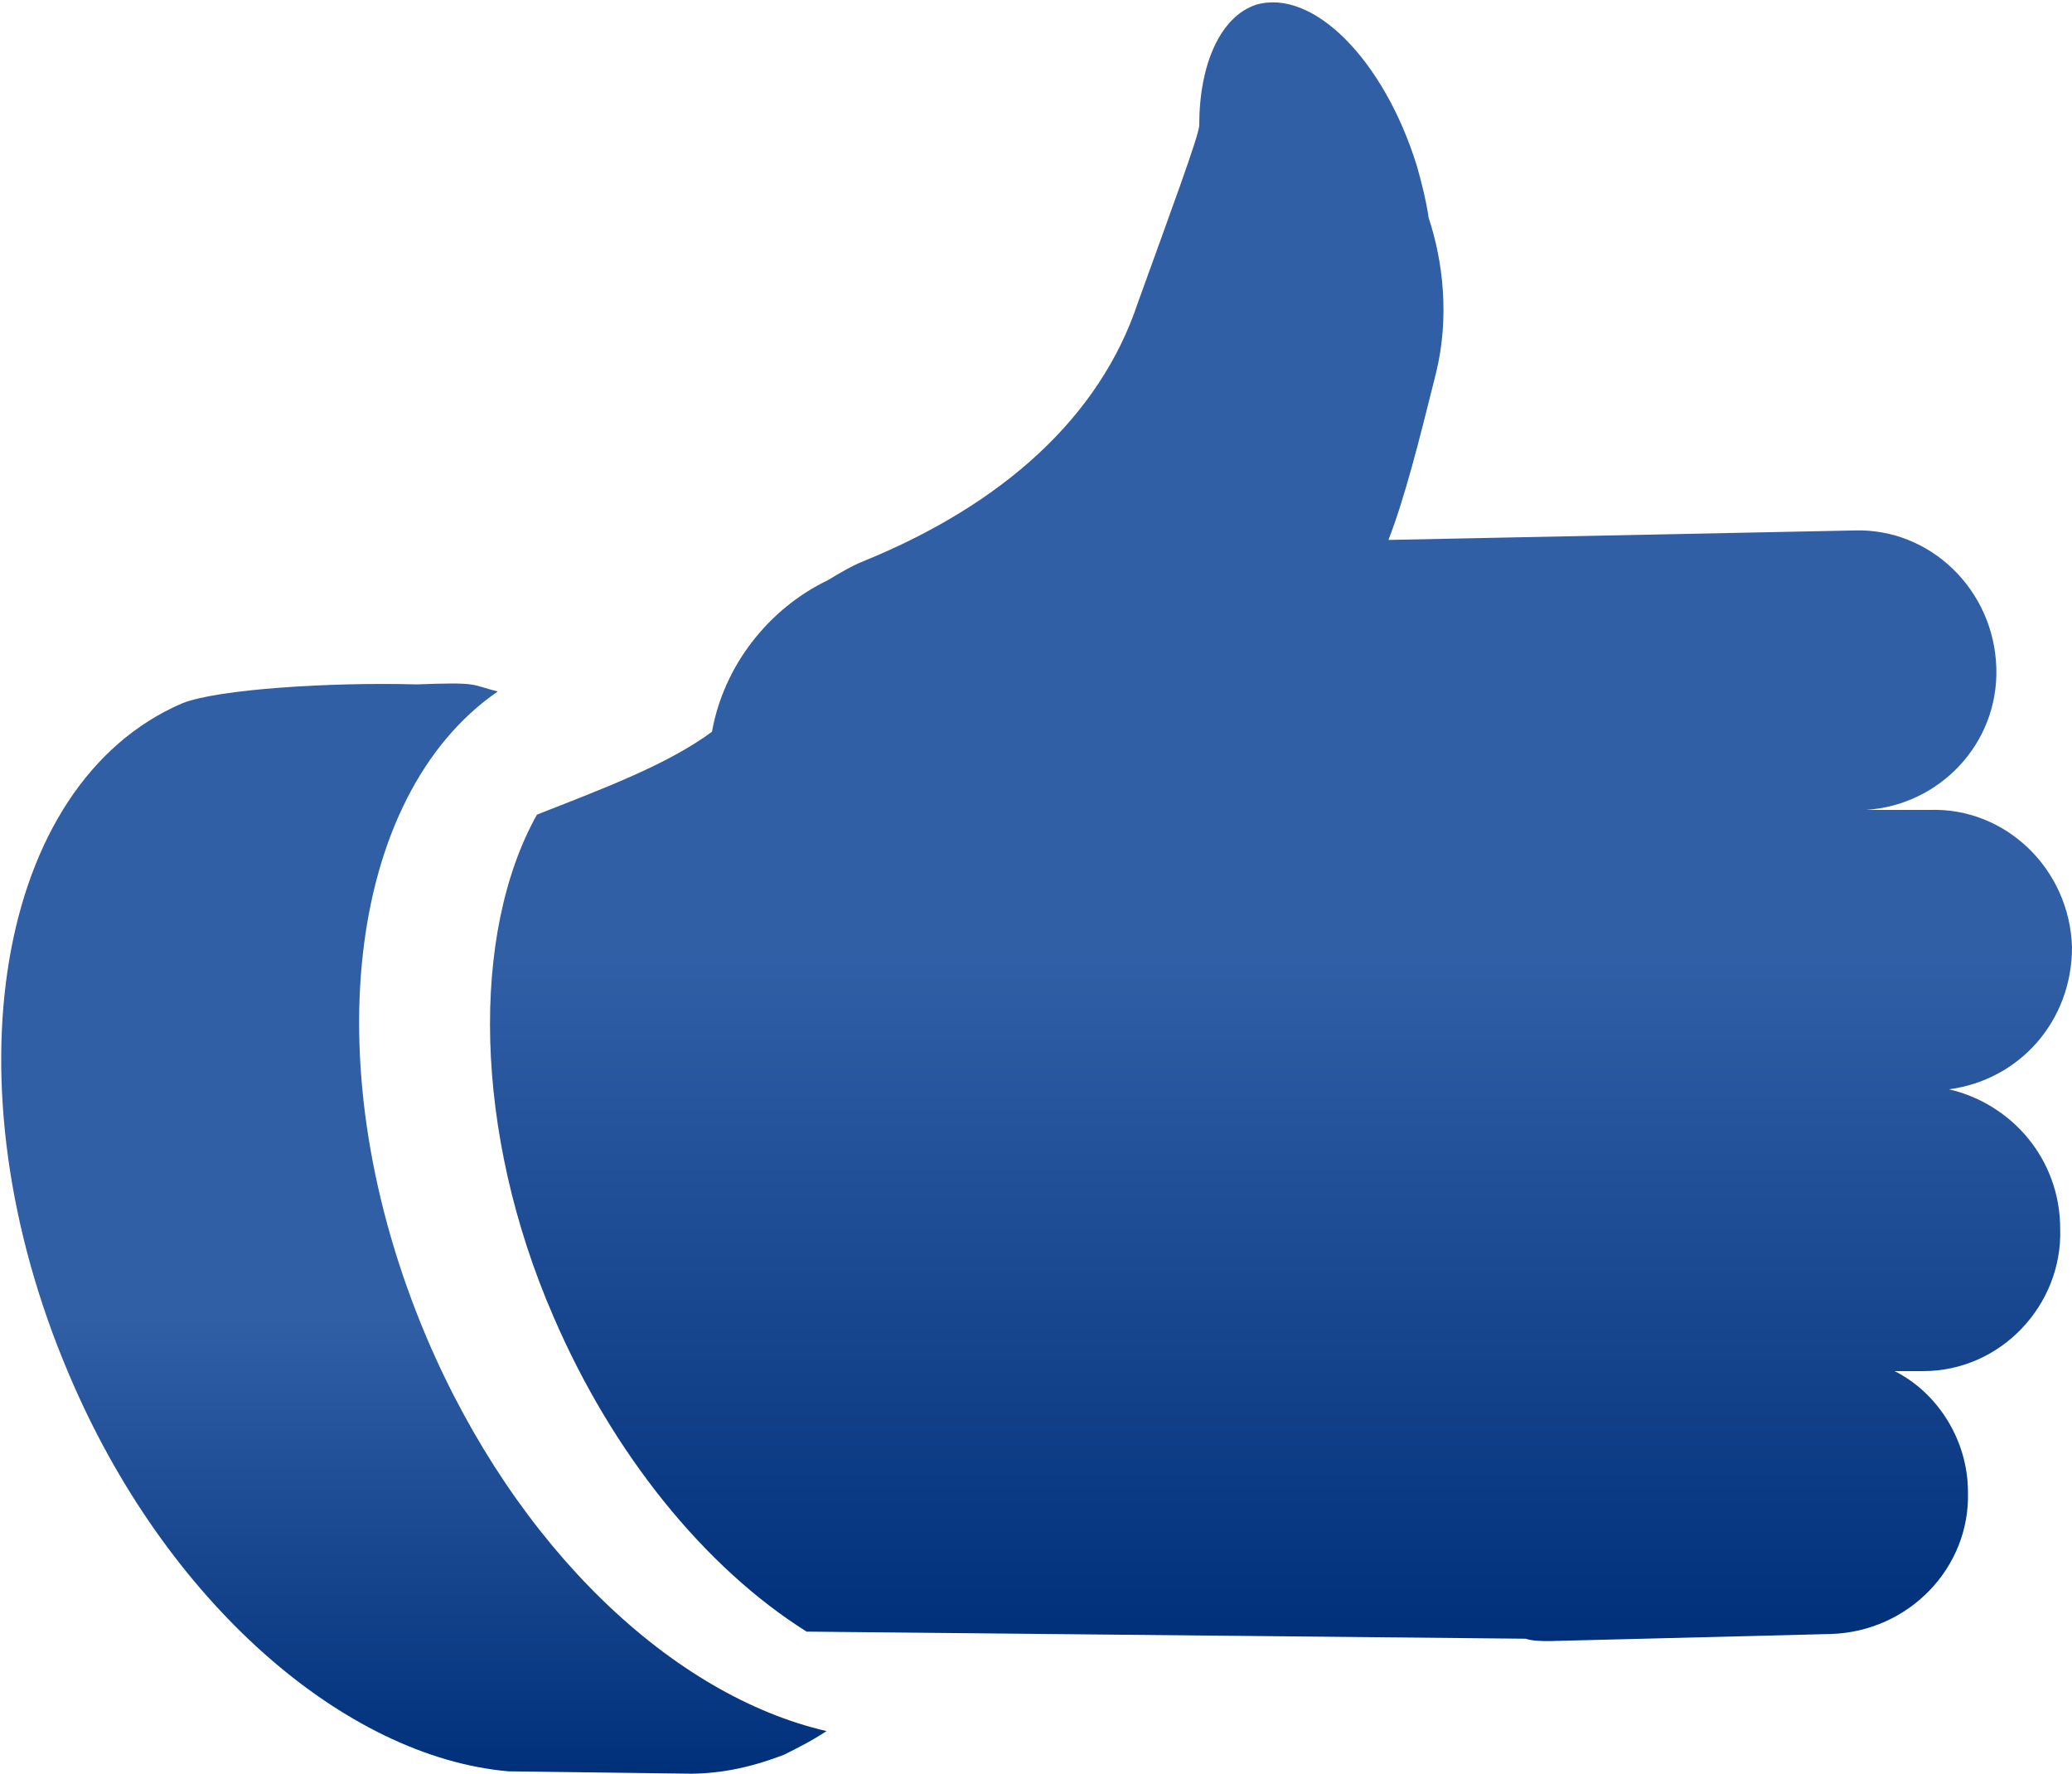 <svg width="111" height="95" viewBox="0 0 111 95" fill="none" xmlns="http://www.w3.org/2000/svg">
<g clip-path="url(#clip0)">
<path d="M104.412 58.344C108.213 57.837 111.001 54.666 111.001 50.734C110.874 46.549 107.453 43.251 103.398 43.378H99.977C103.905 43.124 107.073 39.826 106.946 35.768C106.82 31.582 103.398 28.284 99.344 28.411L74.381 28.919C75.268 26.636 76.028 23.591 76.915 20.04C77.676 16.996 77.296 13.952 76.535 11.669C76.409 10.781 76.155 9.766 75.902 8.879C74.128 3.171 70.326 -0.634 67.285 0.254C65.385 0.888 64.244 3.425 64.244 6.722C64.244 7.23 62.597 11.669 60.95 16.235C58.922 22.323 53.727 27.016 46.251 30.06C45.618 30.314 44.984 30.694 44.35 31.075C41.183 32.597 38.775 35.641 38.142 39.192C35.734 40.968 32.313 42.236 28.765 43.632C25.217 49.973 25.344 60.627 29.652 70.521C32.82 77.877 37.761 83.965 43.21 87.39L81.731 87.77C82.111 87.897 82.618 87.897 82.998 87.897L98.076 87.517C102.258 87.39 105.552 83.965 105.426 79.906C105.426 77.116 103.779 74.579 101.498 73.438H103.018C107.2 73.438 110.494 69.886 110.368 65.828C110.368 62.023 107.707 59.105 104.412 58.344Z" fill="url(#paint0_linear)"/>
<path d="M22.864 71.662C16.782 57.33 18.556 42.617 26.665 37.036C25.145 36.656 25.724 36.529 22.302 36.656C17.741 36.529 11.659 36.909 9.758 37.67C-0.252 41.983 -2.913 58.091 3.676 73.565C8.871 85.868 18.501 94.112 27.244 94.873L37.128 95C37.254 95 37.254 95 37.381 95H36.929C38.703 95 40.35 94.62 41.998 93.985C42.758 93.605 43.518 93.224 44.278 92.717C36.042 90.814 27.679 82.951 22.864 71.662Z" fill="url(#paint1_linear)"/>
</g>
<defs>
<linearGradient id="paint0_linear" x1="68.626" y1="0.125" x2="68.626" y2="87.897" gradientUnits="userSpaceOnUse">
<stop offset="0.583" stop-color="#315FA6"/>
<stop offset="1" stop-color="#00307A"/>
</linearGradient>
<linearGradient id="paint1_linear" x1="24.171" y1="36.608" x2="24.171" y2="95" gradientUnits="userSpaceOnUse">
<stop offset="0.583" stop-color="#315FA6"/>
<stop offset="1" stop-color="#00307A"/>
</linearGradient>
<clipPath id="clip0">
<rect width="111" height="95" fill="white"/>
</clipPath>
</defs>
</svg>
